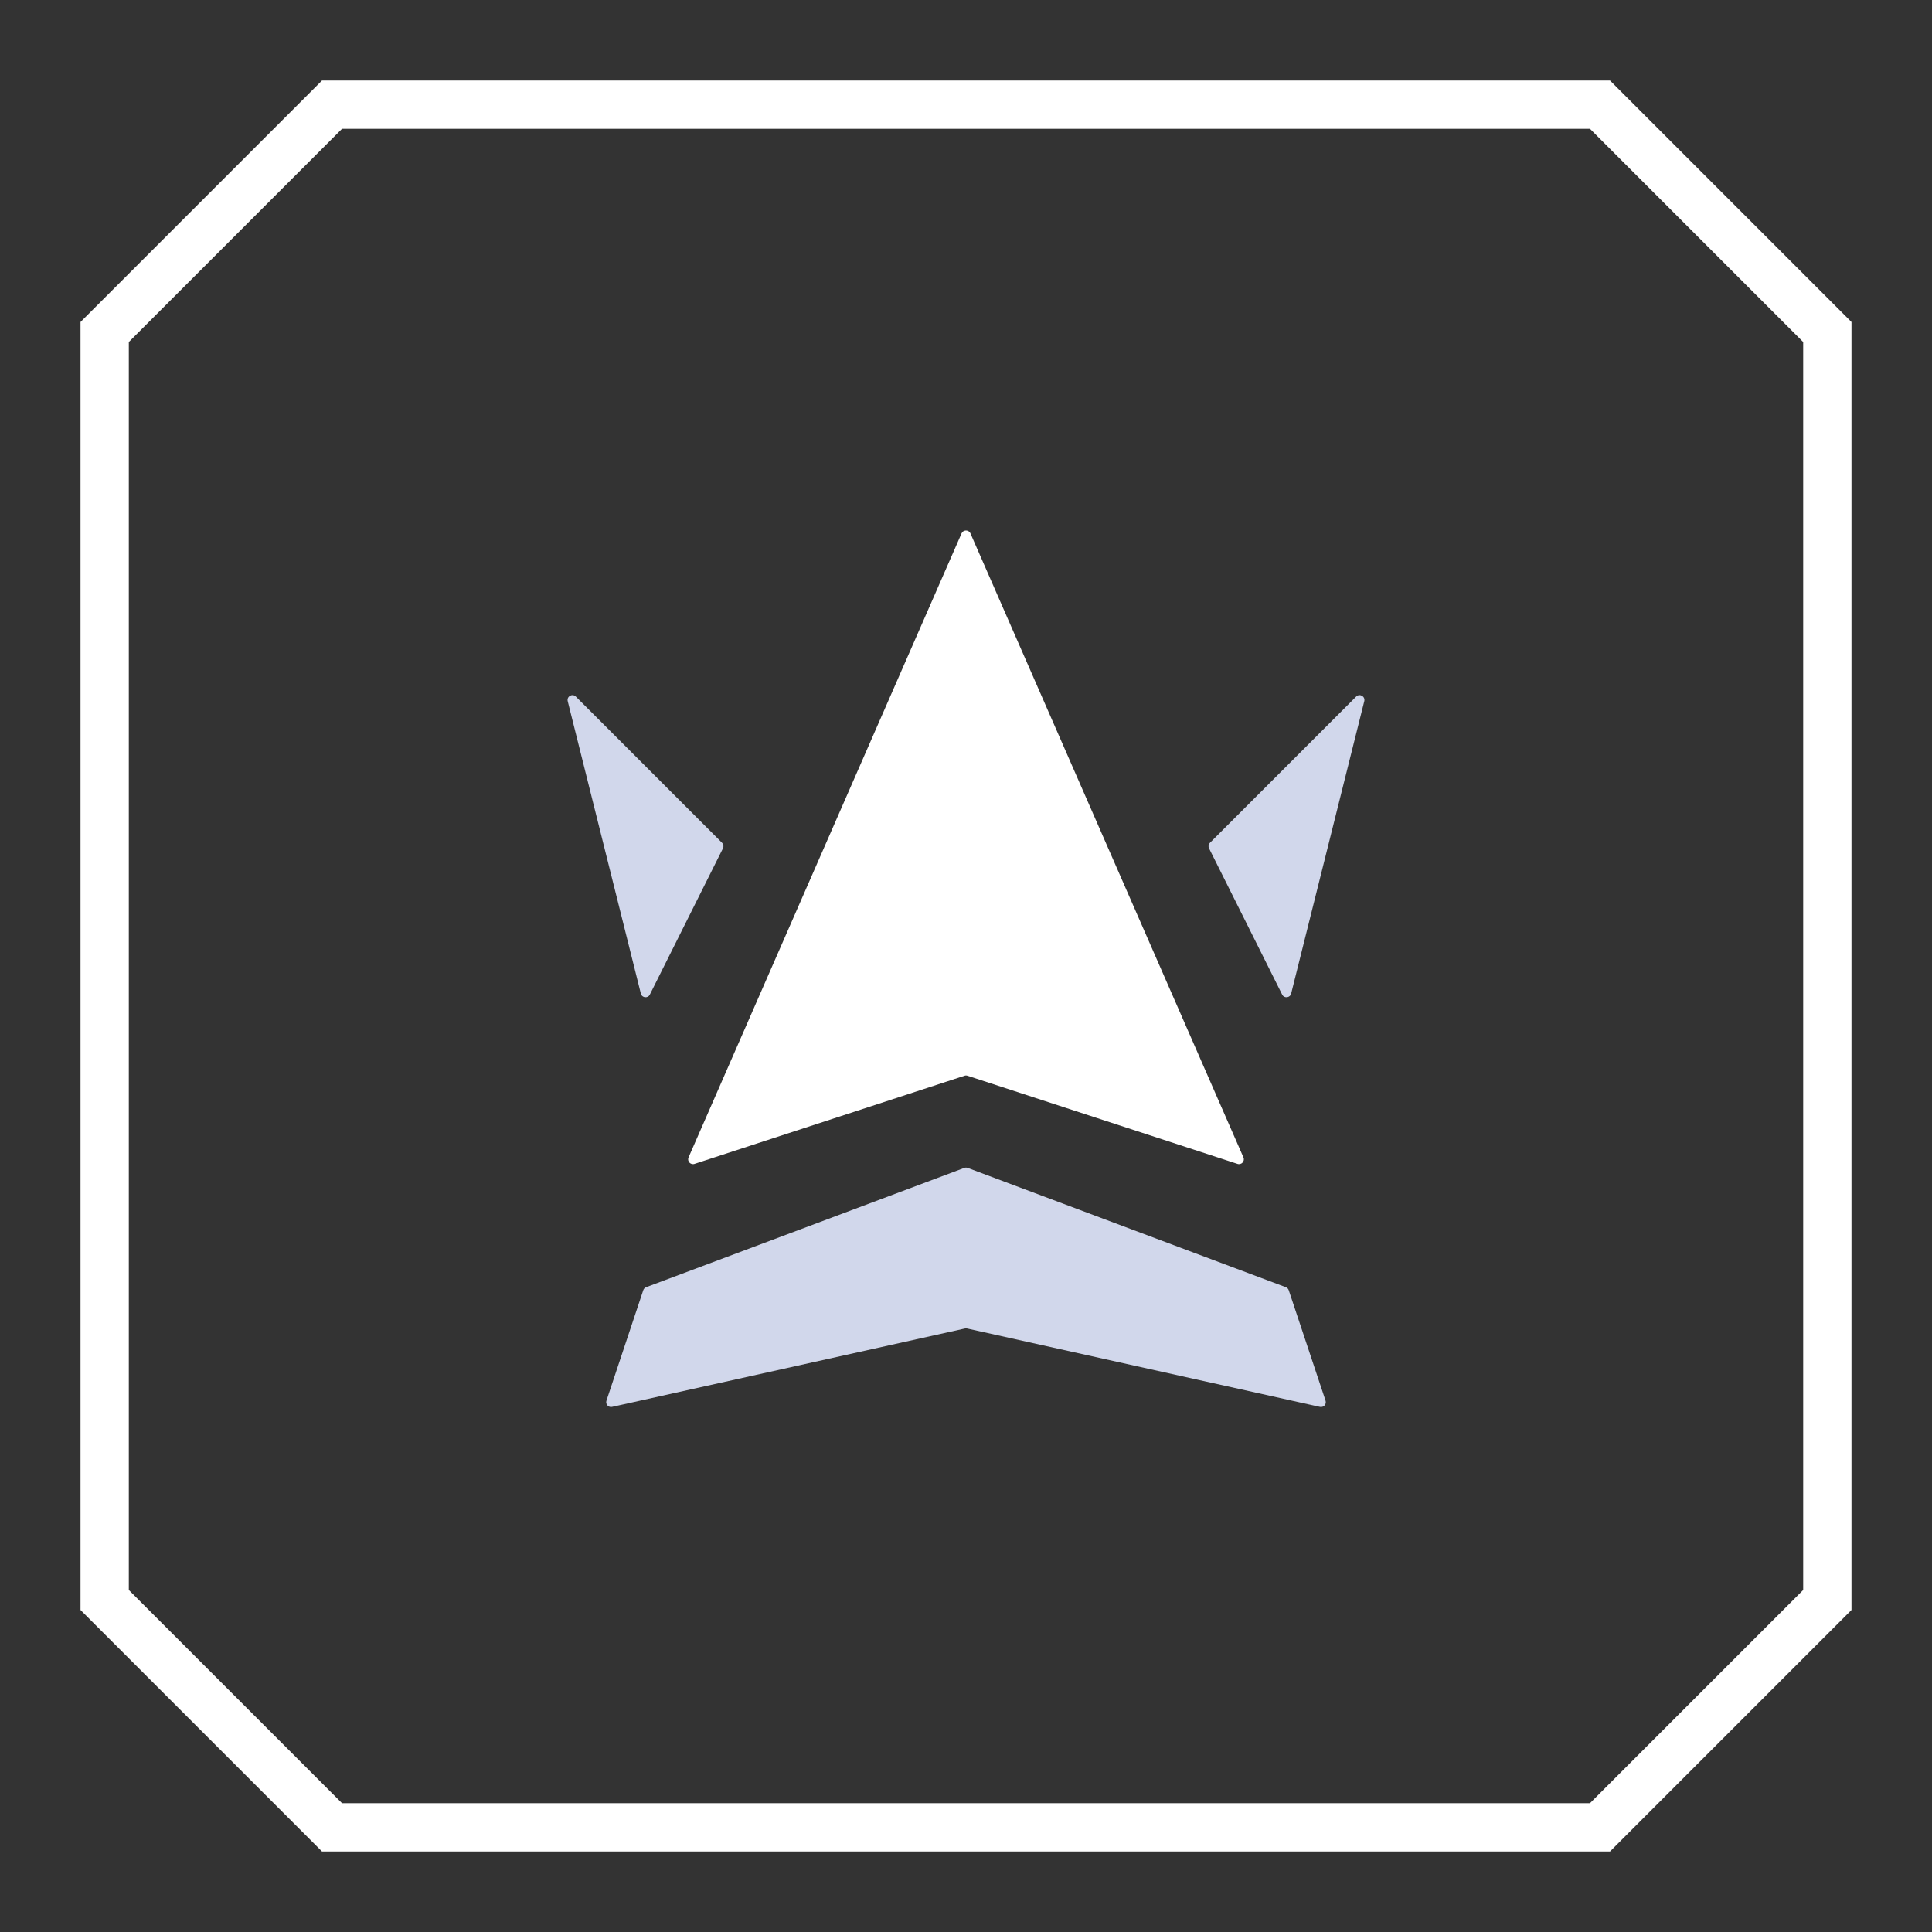<svg width="40" height="40" viewBox="0 0 40 40" fill="none" xmlns="http://www.w3.org/2000/svg">
<rect x="0" y="0" width="40" height="40" fill="#333333" stroke="none"/>
<path d="M37.833 33.126L33.126 37.833H6.874L2.167 33.126V6.874L6.874 2.167H33.126L37.833 6.874V33.126Z" stroke="white"/>
<path d="M14.256 23.962L19.908 11.043C19.943 10.963 20.057 10.963 20.092 11.043L25.744 23.962C25.779 24.041 25.703 24.124 25.621 24.097L20.031 22.272C20.011 22.265 19.989 22.265 19.969 22.272L14.379 24.097C14.297 24.124 14.221 24.041 14.256 23.962Z" fill="white"/>
<path d="M19.978 27.505L12.672 29.128C12.597 29.145 12.531 29.073 12.556 28.999L13.318 26.712C13.328 26.683 13.35 26.66 13.378 26.65L19.965 24.18C19.988 24.171 20.012 24.171 20.035 24.18L26.622 26.65C26.65 26.66 26.672 26.683 26.682 26.712L27.444 28.999C27.469 29.073 27.404 29.145 27.328 29.128L20.022 27.505C20.007 27.502 19.993 27.502 19.978 27.505Z" fill="#D1D7EB"/>
<path d="M26.546 20.592L25.032 17.564C25.013 17.526 25.02 17.48 25.051 17.449L28.078 14.422C28.15 14.35 28.27 14.418 28.246 14.517L26.732 20.571C26.71 20.661 26.587 20.675 26.546 20.592Z" fill="#D1D7EB"/>
<path d="M13.454 20.592L14.968 17.564C14.987 17.526 14.979 17.48 14.949 17.449L11.922 14.422C11.85 14.35 11.73 14.418 11.754 14.517L13.268 20.571C13.29 20.661 13.413 20.675 13.454 20.592Z" fill="#D1D7EB"/>
</svg>
